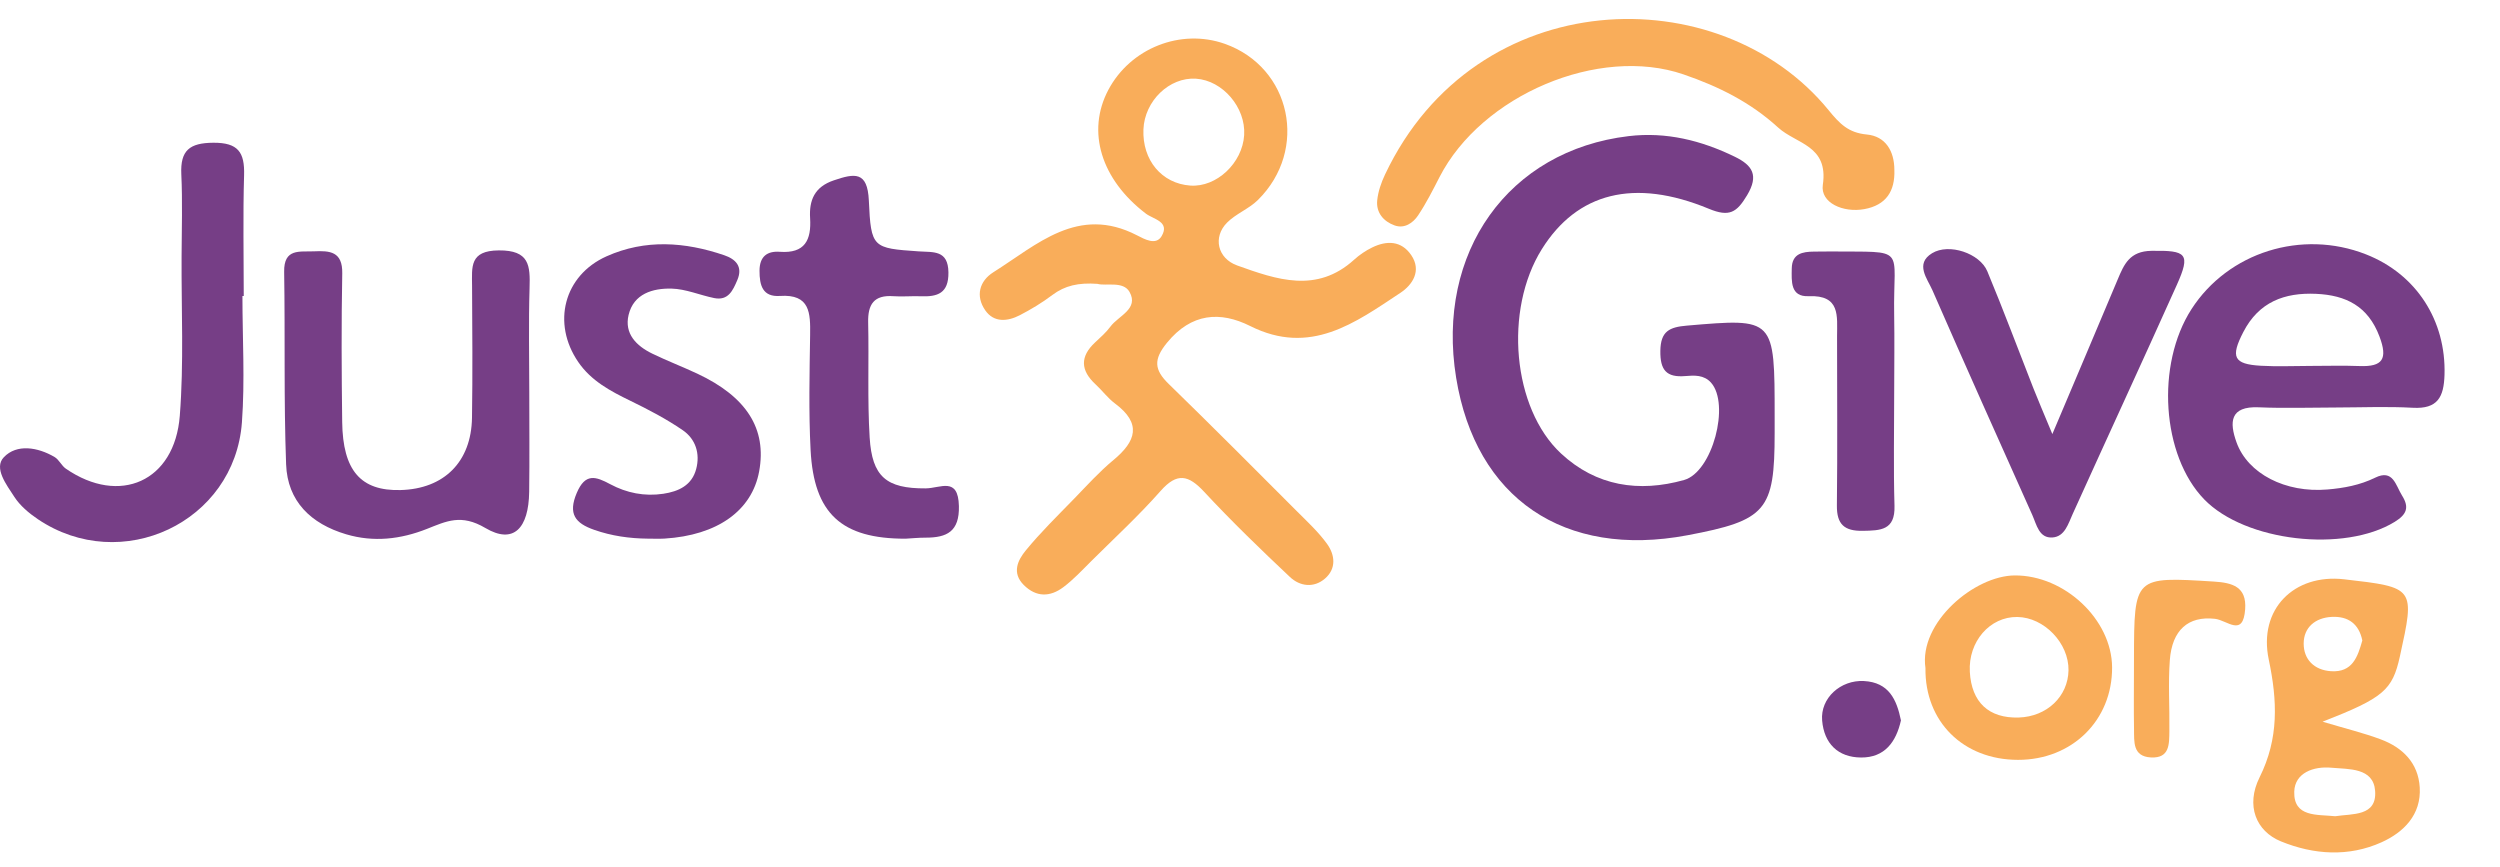 <?xml version="1.0" encoding="utf-8"?>
<!-- Generator: Adobe Illustrator 16.0.0, SVG Export Plug-In . SVG Version: 6.00 Build 0)  -->
<!DOCTYPE svg PUBLIC "-//W3C//DTD SVG 1.1//EN" "http://www.w3.org/Graphics/SVG/1.1/DTD/svg11.dtd">
<svg version="1.1" id="Layer_1" xmlns="http://www.w3.org/2000/svg" xmlns:xlink="http://www.w3.org/1999/xlink" x="0px" y="0px"
	 width="175.667px" height="60.899px" viewBox="0 0 175.667 60.899" enable-background="new 0 0 175.667 60.899"
	 xml:space="preserve">
<g>
	<path fill="none" d="M77.117,19.946c0.588,0.171,1.809-0.217,2.252,0.565c0.676,1.198-0.775,1.675-1.341,2.439
		c-0.303,0.41-0.697,0.757-1.073,1.107c-1.073,0.999-1.034,1.967,0.026,2.948c0.471,0.437,0.863,0.972,1.373,1.352
		c1.877,1.399,1.49,2.641-0.112,3.967c-0.987,0.817-1.855,1.781-2.75,2.705c-1.162,1.198-2.364,2.367-3.417,3.656
		c-0.55,0.672-0.997,1.563-0.134,2.423c0.882,0.877,1.854,0.843,2.774,0.155c0.716-0.535,1.334-1.205,1.973-1.84
		c1.637-1.625,3.339-3.196,4.864-4.923c1.166-1.32,1.96-1.128,3.069,0.065c1.924,2.071,3.964,4.041,6.022,5.98
		c0.7,0.66,1.677,0.789,2.463,0.109c0.812-0.701,0.702-1.665,0.141-2.441c-0.597-0.825-1.36-1.535-2.086-2.26
		c-3.001-3.002-5.993-6.014-9.036-8.973c-1.026-0.997-1.084-1.721-0.117-2.901c1.708-2.086,3.733-2.226,5.845-1.168
		c4.223,2.116,7.369-0.227,10.561-2.34c0.826-0.548,1.507-1.541,0.747-2.65c-0.694-1.014-1.713-1.032-2.74-0.532
		c-0.457,0.222-0.896,0.521-1.272,0.862c-2.63,2.386-5.445,1.395-8.208,0.405c-1.395-0.499-1.727-1.997-0.717-3.013
		c0.623-0.627,1.535-0.965,2.165-1.587c3.58-3.534,2.335-9.326-2.324-10.976c-3.097-1.096-6.632,0.303-8.186,3.241
		c-1.545,2.923-0.504,6.296,2.641,8.69c0.524,0.398,1.705,0.555,1.108,1.578c-0.395,0.677-1.196,0.224-1.734-0.054
		c-4.143-2.141-7.018,0.661-10.089,2.593c-0.992,0.624-1.267,1.675-0.572,2.678c0.61,0.88,1.569,0.785,2.427,0.343
		c0.796-0.412,1.573-0.882,2.288-1.421C74.825,20.067,75.783,19.85,77.117,19.946z M124.699,29.27c0-6.949,0.003-6.915-6.157-6.392
		c-1.24,0.105-1.855,0.39-1.875,1.774c-0.02,1.342,0.417,1.888,1.766,1.771c0.619-0.054,1.299-0.09,1.793,0.461
		c1.352,1.514,0.109,6.282-1.894,6.844c-3.167,0.89-6.169,0.438-8.644-1.863c-3.42-3.182-4.018-10.083-1.351-14.356
		c2.476-3.965,6.476-5.018,11.742-2.838c1.446,0.598,1.958,0.253,2.68-0.949c0.841-1.401,0.384-2.103-0.858-2.708
		c-2.358-1.149-4.823-1.762-7.459-1.45c-8.452,1.005-13.559,8.166-12.124,16.982c1.378,8.469,7.587,12.697,16.252,11.064
		c5.548-1.045,6.128-1.725,6.128-7.181C124.699,30.042,124.699,29.656,124.699,29.27z M164.128,28.631
		c1.803,0,3.611-0.079,5.41,0.023c1.746,0.098,2.183-0.752,2.229-2.314c0.115-3.796-1.965-7.074-5.523-8.468
		c-4.511-1.768-9.677-0.146-12.254,3.849c-2.519,3.905-2.094,10.289,0.89,13.368c2.885,2.977,9.854,3.763,13.395,1.577
		c0.85-0.525,1.023-1.024,0.507-1.846c-0.448-0.713-0.622-1.874-1.884-1.255c-1.07,0.526-2.2,0.733-3.354,0.831
		c-2.951,0.253-5.604-1.11-6.393-3.315c-0.503-1.407-0.479-2.548,1.563-2.46C160.516,28.698,162.322,28.637,164.128,28.631z
		 M37.192,27.595c0-2.449-0.056-4.899,0.02-7.346c0.049-1.586-0.002-2.668-2.163-2.651c-2.068,0.016-1.884,1.163-1.877,2.483
		c0.018,3.093,0.043,6.187-0.005,9.28c-0.049,3.1-1.964,4.995-5.017,5.077c-2.794,0.076-4.062-1.36-4.104-4.783
		c-0.043-3.48-0.061-6.961,0.004-10.439c0.029-1.545-0.872-1.603-1.985-1.552c-1,0.046-2.124-0.229-2.097,1.437
		c0.073,4.509-0.03,9.023,0.137,13.528c0.097,2.607,1.75,4.182,4.218,4.917c1.939,0.575,3.831,0.35,5.672-0.376
		c1.372-0.541,2.404-1.074,4.116-0.063c1.965,1.162,3.04,0.036,3.074-2.548C37.215,32.236,37.191,29.916,37.192,27.595z
		 M17.035,20.801c0.031,0,0.062,0,0.092,0c0-2.832-0.061-5.664,0.024-8.492c0.048-1.602-0.413-2.29-2.161-2.278
		c-1.67,0.011-2.328,0.537-2.25,2.213c0.09,1.926,0.028,3.86,0.019,5.79c-0.019,3.73,0.165,7.478-0.126,11.188
		c-0.362,4.616-4.227,6.311-8.001,3.715c-0.31-0.213-0.481-0.639-0.8-0.825c-1.186-0.694-2.654-0.933-3.561,0.016
		c-0.73,0.765,0.192,1.941,0.729,2.775c0.402,0.625,1.03,1.156,1.658,1.579c5.872,3.956,13.824,0.225,14.341-6.805
		C17.215,26.732,17.035,23.76,17.035,20.801z M133.108,11.941c0.004-1.336-0.63-2.367-1.928-2.49
		c-1.299-0.123-1.903-0.746-2.69-1.71c-7.64-9.369-24.79-8.958-31.167,4.517c-0.269,0.568-0.487,1.197-0.551,1.817
		c-0.089,0.868,0.446,1.486,1.223,1.764c0.69,0.247,1.292-0.171,1.65-0.706c0.568-0.851,1.035-1.774,1.503-2.688
		c2.955-5.76,11.198-9.266,17.151-7.217c2.492,0.857,4.705,1.962,6.646,3.734c1.271,1.16,3.55,1.243,3.139,4.024
		c-0.188,1.266,1.436,1.981,2.923,1.706C132.528,14.412,133.164,13.435,133.108,11.941z M63.633,37.852
		c0.387-0.021,0.899-0.073,1.412-0.073c1.491,0.001,2.378-0.426,2.335-2.219c-0.05-2.093-1.29-1.25-2.341-1.243
		c-2.758,0.018-3.761-0.821-3.93-3.571c-0.165-2.688-0.042-5.394-0.105-8.089c-0.03-1.275,0.412-1.944,1.771-1.844
		c0.639,0.047,1.286-0.021,1.926,0.004c1.182,0.048,1.962-0.21,1.943-1.673c-0.02-1.595-1.063-1.41-2.088-1.481
		c-3.238-0.225-3.354-0.235-3.504-3.57c-0.094-2.082-0.998-1.917-2.464-1.42c-1.362,0.46-1.74,1.402-1.663,2.657
		c0.094,1.539-0.366,2.492-2.127,2.363c-0.899-0.065-1.426,0.337-1.428,1.334c-0.002,1.017,0.211,1.851,1.437,1.768
		c2.125-0.143,2.141,1.212,2.119,2.736c-0.04,2.697-0.106,5.401,0.033,8.091C57.188,36.089,59.126,37.86,63.633,37.852z
		 M45.53,37.847c0.385,0,0.772,0.021,1.156-0.003c3.717-0.228,6.15-1.96,6.657-4.729c0.545-2.979-0.875-5.234-4.349-6.862
		c-1.044-0.489-2.124-0.902-3.16-1.405c-1.12-0.543-1.978-1.405-1.666-2.72c0.356-1.496,1.705-1.88,3.017-1.85
		c1.002,0.023,1.99,0.459,2.993,0.664c0.995,0.202,1.316-0.531,1.628-1.258c0.416-0.967-0.126-1.481-0.917-1.751
		c-2.757-0.939-5.55-1.142-8.27,0.076c-2.998,1.342-3.861,4.698-1.985,7.431c0.907,1.323,2.26,2.041,3.662,2.722
		c1.262,0.614,2.519,1.272,3.673,2.062c0.906,0.62,1.238,1.642,0.948,2.733c-0.305,1.146-1.228,1.574-2.309,1.737
		c-1.318,0.198-2.576-0.054-3.729-0.672c-1.027-0.552-1.756-0.794-2.354,0.616c-0.625,1.474-0.105,2.124,1.221,2.589
		C42.979,37.661,44.237,37.836,45.53,37.847z M144.212,30.501c-0.657-1.585-1.009-2.398-1.332-3.222
		c-1.078-2.74-2.104-5.501-3.237-8.218c-0.524-1.259-2.688-1.998-3.881-1.268c-1.222,0.749-0.329,1.791,0.026,2.606
		c2.305,5.278,4.664,10.532,7.017,15.79c0.304,0.678,0.47,1.649,1.426,1.577c0.856-0.067,1.092-0.946,1.414-1.657
		c2.426-5.364,4.898-10.708,7.31-16.079c0.994-2.217,0.688-2.443-1.776-2.405c-1.535,0.024-1.925,0.941-2.378,2.021
		C147.365,23.06,145.918,26.468,144.212,30.501z M163.2,50.712c4.294-1.68,4.907-2.214,5.431-4.584
		c1.067-4.851,1.067-4.851-3.917-5.423c-3.516-0.403-6.041,2.101-5.296,5.639c0.608,2.896,0.722,5.535-0.646,8.281
		c-0.983,1.978-0.251,3.78,1.5,4.495c2.32,0.948,4.766,1.103,7.068,0.066c1.548-0.698,2.805-1.931,2.687-3.861
		c-0.105-1.716-1.199-2.799-2.743-3.374C166.094,51.506,164.851,51.205,163.2,50.712z M135.296,46.943
		c-0.051,3.763,2.653,6.444,6.501,6.45c3.801,0.005,6.633-2.779,6.613-6.5c-0.019-3.359-3.34-6.476-6.837-6.459
		C138.747,40.448,134.822,43.733,135.296,46.943z M133.101,27.489c0-1.792,0.027-3.583-0.006-5.374
		c-0.086-4.876,1.008-4.388-4.476-4.445c-0.384-0.004-0.768,0.005-1.151,0.009c-0.816,0.008-1.554,0.137-1.569,1.185
		c-0.014,0.893-0.107,2.003,1.181,1.948c2.25-0.096,2.002,1.399,2.002,2.812c-0.001,3.966,0.034,7.932-0.012,11.898
		c-0.015,1.328,0.533,1.8,1.818,1.778c1.242-0.023,2.28-0.03,2.23-1.752C133.043,32.864,133.099,30.176,133.101,27.489z
		 M149.946,47.015c0,1.406-0.02,2.812,0.006,4.219c0.017,0.873-0.111,1.92,1.186,1.991c1.339,0.071,1.284-0.967,1.298-1.858
		c0.025-1.661-0.091-3.332,0.032-4.984c0.157-2.102,1.287-3.113,3.172-2.899c0.871,0.101,1.979,1.322,2.122-0.676
		c0.112-1.579-0.896-1.859-2.194-1.941c-5.607-0.351-5.605-0.369-5.619,5.382C149.948,46.503,149.948,46.758,149.946,47.015z
		 M133.573,50.619c-0.298-1.46-0.845-2.673-2.605-2.765c-1.63-0.085-3.066,1.193-2.932,2.776c0.136,1.607,1.109,2.589,2.736,2.598
		C132.426,53.239,133.235,52.142,133.573,50.619z"/>
	<path fill-rule="evenodd" clip-rule="evenodd" fill="#F9AD5A" d="M77.117,19.946c-1.334-0.097-2.292,0.121-3.171,0.782
		c-0.714,0.539-1.492,1.009-2.288,1.421c-0.857,0.442-1.816,0.538-2.427-0.343c-0.695-1.002-0.42-2.054,0.572-2.678
		c3.071-1.932,5.946-4.733,10.089-2.593c0.539,0.278,1.34,0.73,1.734,0.054c0.597-1.023-0.584-1.179-1.108-1.578
		c-3.145-2.394-4.187-5.767-2.641-8.69c1.554-2.938,5.089-4.337,8.186-3.241c4.66,1.649,5.904,7.441,2.324,10.976
		c-0.63,0.622-1.542,0.96-2.165,1.587c-1.01,1.017-0.678,2.514,0.717,3.013c2.764,0.99,5.579,1.981,8.208-0.405
		c0.376-0.341,0.815-0.64,1.272-0.862c1.027-0.5,2.046-0.482,2.74,0.532c0.76,1.109,0.079,2.102-0.747,2.65
		c-3.192,2.114-6.338,4.456-10.561,2.34c-2.112-1.058-4.137-0.918-5.845,1.168c-0.967,1.18-0.909,1.905,0.117,2.901
		c3.043,2.959,6.035,5.971,9.036,8.973c0.726,0.725,1.489,1.435,2.086,2.26c0.561,0.776,0.671,1.74-0.141,2.441
		c-0.786,0.68-1.763,0.551-2.463-0.109c-2.058-1.939-4.098-3.909-6.022-5.98c-1.109-1.193-1.903-1.385-3.069-0.065
		c-1.525,1.727-3.228,3.298-4.864,4.923c-0.638,0.635-1.257,1.305-1.973,1.84c-0.92,0.688-1.892,0.722-2.774-0.155
		c-0.863-0.86-0.416-1.751,0.134-2.423c1.053-1.289,2.255-2.458,3.417-3.656c0.896-0.924,1.764-1.888,2.75-2.705
		c1.602-1.326,1.989-2.567,0.112-3.967c-0.51-0.38-0.902-0.916-1.373-1.352c-1.061-0.981-1.099-1.95-0.026-2.948
		c0.376-0.351,0.771-0.697,1.073-1.107c0.565-0.764,2.017-1.241,1.341-2.439C78.926,19.729,77.705,20.117,77.117,19.946z
		 M84.041,5.53c-1.87-0.123-3.615,1.56-3.696,3.563c-0.087,2.16,1.287,3.805,3.296,3.947c1.84,0.131,3.665-1.583,3.783-3.551
		C87.54,7.553,85.917,5.653,84.041,5.53z"/>
	<path fill-rule="evenodd" clip-rule="evenodd" fill="#763E86" d="M124.699,29.27c0,0.387,0,0.773,0,1.16
		c0,5.456-0.58,6.135-6.128,7.181c-8.665,1.633-14.874-2.595-16.252-11.064c-1.435-8.817,3.672-15.978,12.124-16.982
		c2.636-0.312,5.101,0.301,7.459,1.45c1.242,0.605,1.699,1.307,0.858,2.708c-0.722,1.202-1.234,1.547-2.68,0.949
		c-5.266-2.179-9.266-1.127-11.742,2.838c-2.667,4.273-2.069,11.174,1.351,14.356c2.474,2.301,5.477,2.753,8.644,1.863
		c2.003-0.562,3.246-5.33,1.894-6.844c-0.494-0.551-1.174-0.515-1.793-0.461c-1.349,0.117-1.786-0.428-1.766-1.771
		c0.02-1.384,0.635-1.669,1.875-1.774C124.702,22.355,124.699,22.32,124.699,29.27z"/>
	<path fill-rule="evenodd" clip-rule="evenodd" fill="#763E86" d="M164.128,28.634c-1.806,0.003-3.612,0.064-5.413-0.014
		c-2.042-0.088-2.066,1.053-1.563,2.46c0.789,2.206,3.441,3.569,6.393,3.315c1.153-0.098,2.283-0.305,3.354-0.831
		c1.262-0.619,1.436,0.542,1.884,1.255c0.517,0.822,0.343,1.32-0.507,1.846c-3.54,2.186-10.51,1.4-13.395-1.577
		c-2.983-3.079-3.408-9.463-0.89-13.368c2.577-3.995,7.743-5.617,12.254-3.849c3.559,1.395,5.639,4.672,5.523,8.468
		c-0.047,1.562-0.483,2.413-2.229,2.314C167.739,28.552,165.931,28.631,164.128,28.634z M162.331,25.712
		c1.157,0,2.316-0.036,3.472,0.009c1.627,0.062,1.986-0.502,1.397-2.07c-0.804-2.142-2.358-2.908-4.452-3.004
		c-2.228-0.102-4.028,0.573-5.116,2.681c-0.909,1.763-0.691,2.261,1.229,2.372C160.015,25.768,161.174,25.712,162.331,25.712z"/>
	<path fill-rule="evenodd" clip-rule="evenodd" fill="#763E86" d="M37.191,27.595c0,2.32,0.024,4.641-0.007,6.96
		c-0.034,2.584-1.108,3.71-3.074,2.548c-1.711-1.011-2.744-0.478-4.116,0.063c-1.841,0.727-3.732,0.952-5.672,0.376
		c-2.468-0.734-4.122-2.31-4.218-4.917c-0.167-4.504-0.063-9.019-0.137-13.528c-0.027-1.666,1.097-1.391,2.097-1.437
		c1.113-0.051,2.014,0.007,1.985,1.552c-0.065,3.479-0.048,6.959-0.004,10.439c0.043,3.423,1.311,4.859,4.104,4.783
		c3.053-0.082,4.968-1.977,5.017-5.077c0.048-3.093,0.022-6.187,0.005-9.28c-0.007-1.32-0.191-2.467,1.877-2.483
		c2.161-0.017,2.212,1.065,2.163,2.651C37.136,22.696,37.192,25.146,37.191,27.595z"/>
	<path fill-rule="evenodd" clip-rule="evenodd" fill="#763E86" d="M17.035,20.801c0,2.959,0.181,5.931-0.036,8.875
		c-0.517,7.03-8.47,10.761-14.341,6.805c-0.628-0.423-1.256-0.953-1.658-1.579c-0.537-0.834-1.459-2.011-0.729-2.775
		c0.907-0.949,2.375-0.71,3.561-0.016c0.318,0.187,0.49,0.612,0.8,0.825c3.775,2.596,7.64,0.901,8.001-3.715
		c0.292-3.71,0.107-7.457,0.126-11.188c0.009-1.93,0.071-3.864-0.019-5.79c-0.078-1.676,0.58-2.202,2.25-2.213
		c1.748-0.011,2.208,0.676,2.161,2.278c-0.084,2.828-0.024,5.661-0.024,8.492C17.097,20.801,17.065,20.801,17.035,20.801z"/>
	<path fill-rule="evenodd" clip-rule="evenodd" fill="#F9AD5A" d="M133.111,11.942c0.053,1.493-0.583,2.47-2.104,2.751
		c-1.487,0.275-3.11-0.44-2.923-1.706c0.411-2.782-1.867-2.864-3.139-4.024c-1.941-1.772-4.154-2.877-6.646-3.734
		c-5.953-2.048-14.196,1.458-17.151,7.217c-0.468,0.914-0.935,1.837-1.503,2.688c-0.358,0.535-0.96,0.953-1.65,0.706
		c-0.776-0.278-1.312-0.896-1.223-1.764c0.063-0.62,0.282-1.249,0.551-1.817c6.378-13.476,23.527-13.886,31.167-4.517
		c0.787,0.964,1.392,1.587,2.69,1.71C132.479,9.574,133.112,10.605,133.111,11.942z"/>
	<path fill-rule="evenodd" clip-rule="evenodd" fill="#763E86" d="M63.633,37.852c-4.506,0.009-6.444-1.763-6.675-6.23
		c-0.139-2.69-0.073-5.394-0.033-8.091c0.022-1.524,0.006-2.879-2.119-2.736c-1.225,0.083-1.439-0.751-1.437-1.768
		c0.002-0.998,0.529-1.4,1.428-1.334c1.761,0.128,2.221-0.825,2.127-2.363c-0.077-1.254,0.301-2.196,1.663-2.657
		c1.467-0.497,2.37-0.661,2.464,1.42c0.15,3.335,0.267,3.346,3.504,3.57c1.025,0.071,2.069-0.114,2.088,1.481
		c0.019,1.462-0.762,1.721-1.943,1.673c-0.64-0.025-1.287,0.042-1.926-0.004c-1.359-0.1-1.801,0.569-1.771,1.844
		c0.062,2.696-0.06,5.401,0.105,8.089c0.169,2.75,1.172,3.589,3.93,3.571c1.051-0.006,2.291-0.85,2.341,1.243
		c0.042,1.793-0.844,2.22-2.335,2.219C64.532,37.779,64.02,37.831,63.633,37.852z"/>
	<path fill-rule="evenodd" clip-rule="evenodd" fill="#763E86" d="M45.53,37.849c-1.293-0.012-2.551-0.188-3.783-0.621
		c-1.326-0.465-1.846-1.115-1.221-2.589c0.598-1.411,1.327-1.168,2.354-0.616c1.153,0.618,2.412,0.87,3.729,0.672
		c1.081-0.163,2.004-0.592,2.309-1.737c0.29-1.091-0.042-2.113-0.948-2.733c-1.154-0.791-2.411-1.448-3.673-2.062
		c-1.402-0.681-2.755-1.399-3.662-2.722c-1.876-2.733-1.013-6.089,1.985-7.431c2.72-1.218,5.513-1.016,8.27-0.076
		c0.791,0.27,1.333,0.784,0.917,1.751c-0.312,0.727-0.634,1.46-1.628,1.258c-1.003-0.204-1.991-0.641-2.993-0.664
		c-1.312-0.03-2.661,0.354-3.017,1.85c-0.312,1.315,0.545,2.177,1.666,2.72c1.036,0.503,2.116,0.916,3.16,1.405
		c3.474,1.628,4.894,3.883,4.349,6.862c-0.506,2.769-2.94,4.501-6.657,4.729C46.302,37.868,45.916,37.847,45.53,37.849z"/>
	<path fill-rule="evenodd" clip-rule="evenodd" fill="#763E86" d="M144.212,30.501c1.706-4.033,3.153-7.441,4.588-10.855
		c0.453-1.08,0.843-1.997,2.378-2.021c2.465-0.038,2.771,0.188,1.776,2.405c-2.411,5.371-4.884,10.715-7.31,16.079
		c-0.322,0.711-0.558,1.59-1.414,1.657c-0.956,0.072-1.122-0.899-1.426-1.577c-2.353-5.258-4.712-10.512-7.017-15.79
		c-0.355-0.816-1.248-1.858-0.026-2.606c1.192-0.729,3.356,0.009,3.881,1.268c1.133,2.717,2.159,5.478,3.237,8.218
		C143.203,28.103,143.555,28.916,144.212,30.501z"/>
	<path fill-rule="evenodd" clip-rule="evenodd" fill="#F9AD5A" d="M163.2,50.712c1.65,0.493,2.894,0.794,4.084,1.239
		c1.544,0.575,2.638,1.658,2.743,3.374c0.118,1.931-1.139,3.163-2.687,3.861c-2.303,1.036-4.748,0.882-7.068-0.066
		c-1.751-0.715-2.483-2.518-1.5-4.495c1.367-2.746,1.254-5.386,0.646-8.281c-0.745-3.538,1.78-6.042,5.296-5.639
		c4.984,0.572,4.984,0.572,3.917,5.423C168.107,48.498,167.494,49.032,163.2,50.712z M164.09,57.354
		c1.199-0.19,2.939,0.028,2.802-1.786c-0.124-1.64-1.856-1.51-3.08-1.623c-1.235-0.113-2.564,0.352-2.603,1.684
		C161.159,57.443,162.822,57.22,164.09,57.354z M165.993,45.003c-0.237-1.151-0.975-1.712-2.139-1.656
		c-1.173,0.056-1.982,0.746-1.982,1.876c-0.001,1.099,0.724,1.864,1.925,1.941C165.297,47.259,165.664,46.166,165.993,45.003z"/>
	<path fill-rule="evenodd" clip-rule="evenodd" fill="#F9AD5A" d="M135.296,46.943c-0.474-3.21,3.451-6.495,6.277-6.509
		c3.497-0.017,6.818,3.1,6.837,6.459c0.02,3.721-2.812,6.505-6.613,6.5C137.949,53.388,135.245,50.706,135.296,46.943z
		 M141.853,50.418c1.973-0.062,3.463-1.478,3.494-3.318c0.031-1.907-1.712-3.723-3.599-3.747c-1.929-0.025-3.451,1.73-3.335,3.85
		C138.529,49.346,139.747,50.484,141.853,50.418z"/>
	<path fill-rule="evenodd" clip-rule="evenodd" fill="#763E86" d="M133.099,27.489c0,2.687-0.056,5.375,0.021,8.059
		c0.05,1.722-0.988,1.729-2.23,1.752c-1.285,0.022-1.833-0.45-1.818-1.778c0.046-3.966,0.011-7.932,0.012-11.898
		c0-1.412,0.248-2.908-2.002-2.812c-1.289,0.055-1.195-1.055-1.181-1.948c0.015-1.048,0.753-1.177,1.569-1.185
		c0.384-0.003,0.768-0.013,1.151-0.009c5.483,0.057,4.39-0.431,4.476,4.445C133.128,23.906,133.101,25.698,133.099,27.489z"/>
	<path fill-rule="evenodd" clip-rule="evenodd" fill="#F9AD5A" d="M149.946,47.015c0.002-0.257,0.002-0.512,0.002-0.768
		c0.014-5.75,0.012-5.732,5.619-5.382c1.299,0.082,2.307,0.362,2.194,1.941c-0.144,1.999-1.251,0.777-2.122,0.676
		c-1.885-0.214-3.015,0.798-3.172,2.899c-0.123,1.652-0.007,3.323-0.032,4.984c-0.014,0.892,0.041,1.93-1.298,1.858
		c-1.297-0.071-1.169-1.118-1.186-1.991C149.927,49.827,149.946,48.421,149.946,47.015z"/>
	<path fill-rule="evenodd" clip-rule="evenodd" fill="#763E86" d="M133.573,50.619c-0.338,1.522-1.147,2.62-2.801,2.609
		c-1.627-0.009-2.601-0.99-2.736-2.598c-0.135-1.583,1.302-2.861,2.932-2.776C132.729,47.946,133.275,49.159,133.573,50.619z"/>
	<path fill-rule="evenodd" clip-rule="evenodd" fill="none" d="M84.041,5.53c1.876,0.123,3.499,2.023,3.383,3.96
		c-0.119,1.968-1.943,3.682-3.783,3.551c-2.009-0.143-3.383-1.788-3.296-3.947C80.426,7.09,82.171,5.407,84.041,5.53z"/>
	<path fill-rule="evenodd" clip-rule="evenodd" fill="none" d="M162.331,25.712c-1.157,0-2.316,0.055-3.471-0.012
		c-1.92-0.111-2.138-0.609-1.229-2.372c1.088-2.108,2.889-2.783,5.116-2.681c2.094,0.096,3.648,0.862,4.452,3.004
		c0.589,1.568,0.229,2.132-1.397,2.07C164.647,25.677,163.488,25.712,162.331,25.712z"/>
	<path fill-rule="evenodd" clip-rule="evenodd" fill="none" d="M164.09,57.354c-1.268-0.135-2.931,0.089-2.881-1.726
		c0.038-1.332,1.367-1.797,2.603-1.684c1.224,0.113,2.956-0.017,3.08,1.623C167.029,57.383,165.289,57.164,164.09,57.354z"/>
	<path fill-rule="evenodd" clip-rule="evenodd" fill="none" d="M165.993,45.003c-0.329,1.163-0.696,2.256-2.196,2.161
		c-1.201-0.077-1.926-0.843-1.925-1.941c0-1.13,0.81-1.82,1.982-1.876C165.019,43.291,165.756,43.852,165.993,45.003z"/>
	<path fill-rule="evenodd" clip-rule="evenodd" fill="none" d="M141.853,50.418c-2.105,0.066-3.323-1.072-3.439-3.216
		c-0.116-2.119,1.406-3.875,3.335-3.85c1.887,0.024,3.63,1.84,3.599,3.747C145.315,48.94,143.825,50.355,141.853,50.418z"/>
</g>
</svg>
